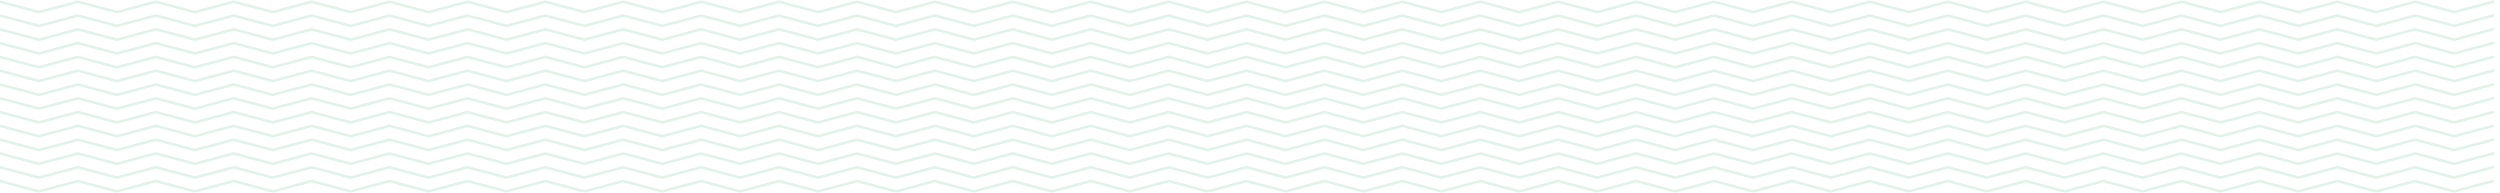 <?xml version="1.0" encoding="UTF-8"?> <svg xmlns="http://www.w3.org/2000/svg" width="2900" height="224" viewBox="0 0 2900 224" fill="none"> <g clip-path="url(#clip0)"> <path opacity="0.2" d="M0 2L45.188 14L90.375 2L135.562 14L180.75 2L225.938 14L271.125 2L316.312 14L361.5 2L406.688 14L451.875 2L497.062 14L542.25 2L587.438 14L632.625 2L677.812 14L723 2L768.188 14L813.375 2L858.562 14L903.75 2L948.938 14L994.125 2L1039.31 14L1084.5 2L1129.69 14L1174.88 2L1220.06 14L1265.25 2L1310.44 14L1355.62 2L1400.81 14L1446 2L1491.19 14L1536.38 2L1581.56 14L1626.75 2L1671.94 14L1717.12 2L1762.31 14L1807.5 2L1852.69 14L1897.88 2L1943.06 14L1988.25 2L2033.44 14L2078.62 2L2123.81 14L2169 2L2214.19 14L2259.38 2L2304.56 14L2349.75 2L2394.94 14L2440.12 2L2485.31 14L2530.5 2L2575.69 14L2620.88 2L2666.06 14L2711.25 2L2756.44 14L2801.62 2L2846.81 14L2892 2" stroke="#69C390" stroke-width="3" stroke-linecap="round"></path> <path opacity="0.2" d="M0 18L45.188 30L90.375 18L135.562 30L180.75 18L225.938 30L271.125 18L316.312 30L361.5 18L406.688 30L451.875 18L497.062 30L542.25 18L587.438 30L632.625 18L677.812 30L723 18L768.188 30L813.375 18L858.562 30L903.75 18L948.938 30L994.125 18L1039.31 30L1084.5 18L1129.69 30L1174.88 18L1220.06 30L1265.25 18L1310.44 30L1355.62 18L1400.81 30L1446 18L1491.19 30L1536.38 18L1581.56 30L1626.75 18L1671.94 30L1717.12 18L1762.31 30L1807.5 18L1852.69 30L1897.88 18L1943.06 30L1988.25 18L2033.44 30L2078.62 18L2123.81 30L2169 18L2214.19 30L2259.38 18L2304.56 30L2349.75 18L2394.94 30L2440.12 18L2485.31 30L2530.5 18L2575.69 30L2620.88 18L2666.06 30L2711.25 18L2756.44 30L2801.62 18L2846.81 30L2892 18" stroke="#69C390" stroke-width="3" stroke-linecap="round"></path> <path opacity="0.2" d="M0 34L45.188 46L90.375 34L135.562 46L180.75 34L225.938 46L271.125 34L316.312 46L361.5 34L406.688 46L451.875 34L497.062 46L542.25 34L587.438 46L632.625 34L677.812 46L723 34L768.188 46L813.375 34L858.562 46L903.75 34L948.938 46L994.125 34L1039.31 46L1084.5 34L1129.69 46L1174.88 34L1220.06 46L1265.25 34L1310.44 46L1355.62 34L1400.81 46L1446 34L1491.19 46L1536.38 34L1581.56 46L1626.75 34L1671.94 46L1717.12 34L1762.31 46L1807.5 34L1852.69 46L1897.88 34L1943.06 46L1988.25 34L2033.44 46L2078.62 34L2123.81 46L2169 34L2214.19 46L2259.38 34L2304.56 46L2349.75 34L2394.94 46L2440.12 34L2485.31 46L2530.5 34L2575.69 46L2620.88 34L2666.06 46L2711.25 34L2756.44 46L2801.62 34L2846.81 46L2892 34" stroke="#69C390" stroke-width="3" stroke-linecap="round"></path> <path opacity="0.2" d="M0 50L45.188 62L90.375 50L135.562 62L180.75 50L225.938 62L271.125 50L316.312 62L361.5 50L406.688 62L451.875 50L497.062 62L542.25 50L587.438 62L632.625 50L677.812 62L723 50L768.188 62L813.375 50L858.562 62L903.75 50L948.938 62L994.125 50L1039.31 62L1084.5 50L1129.69 62L1174.88 50L1220.06 62L1265.25 50L1310.44 62L1355.62 50L1400.81 62L1446 50L1491.19 62L1536.38 50L1581.56 62L1626.75 50L1671.94 62L1717.12 50L1762.31 62L1807.5 50L1852.69 62L1897.88 50L1943.06 62L1988.25 50L2033.44 62L2078.62 50L2123.81 62L2169 50L2214.19 62L2259.38 50L2304.56 62L2349.75 50L2394.94 62L2440.12 50L2485.31 62L2530.5 50L2575.69 62L2620.88 50L2666.06 62L2711.25 50L2756.44 62L2801.62 50L2846.81 62L2892 50" stroke="#69C390" stroke-width="3" stroke-linecap="round"></path> <path opacity="0.2" d="M0 66L45.188 78L90.375 66L135.562 78L180.75 66L225.938 78L271.125 66L316.312 78L361.5 66L406.688 78L451.875 66L497.062 78L542.25 66L587.438 78L632.625 66L677.812 78L723 66L768.188 78L813.375 66L858.562 78L903.75 66L948.938 78L994.125 66L1039.31 78L1084.5 66L1129.69 78L1174.88 66L1220.06 78L1265.25 66L1310.44 78L1355.62 66L1400.81 78L1446 66L1491.19 78L1536.38 66L1581.56 78L1626.75 66L1671.94 78L1717.12 66L1762.31 78L1807.5 66L1852.69 78L1897.88 66L1943.06 78L1988.25 66L2033.44 78L2078.62 66L2123.81 78L2169 66L2214.19 78L2259.38 66L2304.56 78L2349.75 66L2394.94 78L2440.12 66L2485.31 78L2530.5 66L2575.69 78L2620.88 66L2666.06 78L2711.25 66L2756.44 78L2801.62 66L2846.81 78L2892 66" stroke="#69C390" stroke-width="3" stroke-linecap="round"></path> <path opacity="0.2" d="M0 82L45.188 94L90.375 82L135.562 94L180.75 82L225.938 94L271.125 82L316.312 94L361.5 82L406.688 94L451.875 82L497.062 94L542.25 82L587.438 94L632.625 82L677.812 94L723 82L768.188 94L813.375 82L858.562 94L903.75 82L948.938 94L994.125 82L1039.31 94L1084.5 82L1129.69 94L1174.88 82L1220.06 94L1265.25 82L1310.44 94L1355.62 82L1400.81 94L1446 82L1491.19 94L1536.38 82L1581.56 94L1626.75 82L1671.94 94L1717.12 82L1762.31 94L1807.5 82L1852.69 94L1897.88 82L1943.06 94L1988.25 82L2033.44 94L2078.62 82L2123.81 94L2169 82L2214.19 94L2259.38 82L2304.56 94L2349.75 82L2394.94 94L2440.12 82L2485.31 94L2530.5 82L2575.69 94L2620.88 82L2666.06 94L2711.25 82L2756.44 94L2801.62 82L2846.81 94L2892 82" stroke="#69C390" stroke-width="3" stroke-linecap="round"></path> <path opacity="0.2" d="M0 98L45.188 110L90.375 98L135.562 110L180.75 98L225.938 110L271.125 98L316.312 110L361.5 98L406.688 110L451.875 98L497.062 110L542.25 98L587.438 110L632.625 98L677.812 110L723 98L768.188 110L813.375 98L858.562 110L903.75 98L948.938 110L994.125 98L1039.31 110L1084.5 98L1129.69 110L1174.88 98L1220.06 110L1265.25 98L1310.44 110L1355.62 98L1400.81 110L1446 98L1491.19 110L1536.38 98L1581.56 110L1626.75 98L1671.94 110L1717.12 98L1762.31 110L1807.5 98L1852.69 110L1897.88 98L1943.06 110L1988.25 98L2033.44 110L2078.62 98L2123.81 110L2169 98L2214.19 110L2259.38 98L2304.56 110L2349.75 98L2394.94 110L2440.12 98L2485.31 110L2530.5 98L2575.69 110L2620.88 98L2666.06 110L2711.25 98L2756.44 110L2801.62 98L2846.81 110L2892 98" stroke="#69C390" stroke-width="3" stroke-linecap="round"></path> <path opacity="0.2" d="M0 114L45.188 126L90.375 114L135.562 126L180.75 114L225.938 126L271.125 114L316.312 126L361.5 114L406.688 126L451.875 114L497.062 126L542.25 114L587.438 126L632.625 114L677.812 126L723 114L768.188 126L813.375 114L858.562 126L903.75 114L948.938 126L994.125 114L1039.31 126L1084.5 114L1129.69 126L1174.88 114L1220.06 126L1265.25 114L1310.44 126L1355.62 114L1400.81 126L1446 114L1491.19 126L1536.38 114L1581.56 126L1626.75 114L1671.94 126L1717.12 114L1762.31 126L1807.5 114L1852.69 126L1897.88 114L1943.06 126L1988.25 114L2033.44 126L2078.62 114L2123.81 126L2169 114L2214.19 126L2259.38 114L2304.56 126L2349.75 114L2394.94 126L2440.12 114L2485.31 126L2530.5 114L2575.69 126L2620.88 114L2666.06 126L2711.25 114L2756.44 126L2801.62 114L2846.81 126L2892 114" stroke="#69C390" stroke-width="3" stroke-linecap="round"></path> <path opacity="0.2" d="M0 130L45.188 142L90.375 130L135.562 142L180.75 130L225.938 142L271.125 130L316.312 142L361.5 130L406.688 142L451.875 130L497.062 142L542.25 130L587.438 142L632.625 130L677.812 142L723 130L768.188 142L813.375 130L858.562 142L903.75 130L948.938 142L994.125 130L1039.31 142L1084.5 130L1129.69 142L1174.88 130L1220.06 142L1265.25 130L1310.44 142L1355.62 130L1400.81 142L1446 130L1491.19 142L1536.38 130L1581.56 142L1626.75 130L1671.94 142L1717.12 130L1762.31 142L1807.5 130L1852.69 142L1897.88 130L1943.06 142L1988.25 130L2033.44 142L2078.62 130L2123.81 142L2169 130L2214.19 142L2259.38 130L2304.56 142L2349.75 130L2394.94 142L2440.12 130L2485.31 142L2530.5 130L2575.69 142L2620.88 130L2666.06 142L2711.25 130L2756.44 142L2801.62 130L2846.81 142L2892 130" stroke="#69C390" stroke-width="3" stroke-linecap="round"></path> <path opacity="0.2" d="M0 146L45.188 158L90.375 146L135.562 158L180.75 146L225.938 158L271.125 146L316.312 158L361.5 146L406.688 158L451.875 146L497.062 158L542.25 146L587.438 158L632.625 146L677.812 158L723 146L768.188 158L813.375 146L858.562 158L903.75 146L948.938 158L994.125 146L1039.31 158L1084.5 146L1129.69 158L1174.88 146L1220.06 158L1265.25 146L1310.44 158L1355.62 146L1400.81 158L1446 146L1491.19 158L1536.38 146L1581.56 158L1626.75 146L1671.94 158L1717.12 146L1762.31 158L1807.5 146L1852.69 158L1897.88 146L1943.06 158L1988.25 146L2033.44 158L2078.62 146L2123.81 158L2169 146L2214.19 158L2259.38 146L2304.56 158L2349.75 146L2394.94 158L2440.12 146L2485.31 158L2530.5 146L2575.69 158L2620.88 146L2666.06 158L2711.25 146L2756.44 158L2801.62 146L2846.81 158L2892 146" stroke="#69C390" stroke-width="3" stroke-linecap="round"></path> <path opacity="0.2" d="M0 162L45.188 174L90.375 162L135.562 174L180.75 162L225.938 174L271.125 162L316.312 174L361.5 162L406.688 174L451.875 162L497.062 174L542.25 162L587.438 174L632.625 162L677.812 174L723 162L768.188 174L813.375 162L858.562 174L903.75 162L948.938 174L994.125 162L1039.31 174L1084.5 162L1129.69 174L1174.88 162L1220.06 174L1265.25 162L1310.44 174L1355.62 162L1400.81 174L1446 162L1491.19 174L1536.38 162L1581.56 174L1626.75 162L1671.94 174L1717.12 162L1762.31 174L1807.5 162L1852.69 174L1897.88 162L1943.06 174L1988.25 162L2033.44 174L2078.62 162L2123.81 174L2169 162L2214.19 174L2259.38 162L2304.56 174L2349.75 162L2394.94 174L2440.12 162L2485.31 174L2530.5 162L2575.69 174L2620.88 162L2666.06 174L2711.25 162L2756.44 174L2801.62 162L2846.81 174L2892 162" stroke="#69C390" stroke-width="3" stroke-linecap="round"></path> <path opacity="0.2" d="M0 178L45.188 190L90.375 178L135.562 190L180.75 178L225.938 190L271.125 178L316.312 190L361.5 178L406.688 190L451.875 178L497.062 190L542.25 178L587.438 190L632.625 178L677.812 190L723 178L768.188 190L813.375 178L858.562 190L903.75 178L948.938 190L994.125 178L1039.31 190L1084.5 178L1129.69 190L1174.88 178L1220.06 190L1265.25 178L1310.44 190L1355.62 178L1400.81 190L1446 178L1491.19 190L1536.38 178L1581.56 190L1626.75 178L1671.94 190L1717.12 178L1762.31 190L1807.5 178L1852.69 190L1897.88 178L1943.06 190L1988.25 178L2033.44 190L2078.62 178L2123.81 190L2169 178L2214.19 190L2259.38 178L2304.56 190L2349.75 178L2394.94 190L2440.12 178L2485.31 190L2530.5 178L2575.69 190L2620.88 178L2666.06 190L2711.25 178L2756.44 190L2801.62 178L2846.81 190L2892 178" stroke="#69C390" stroke-width="3" stroke-linecap="round"></path> <path opacity="0.2" d="M0 194L45.188 206L90.375 194L135.562 206L180.75 194L225.938 206L271.125 194L316.312 206L361.5 194L406.688 206L451.875 194L497.062 206L542.25 194L587.438 206L632.625 194L677.812 206L723 194L768.188 206L813.375 194L858.562 206L903.75 194L948.938 206L994.125 194L1039.31 206L1084.5 194L1129.69 206L1174.88 194L1220.06 206L1265.25 194L1310.44 206L1355.62 194L1400.81 206L1446 194L1491.19 206L1536.38 194L1581.56 206L1626.75 194L1671.94 206L1717.12 194L1762.31 206L1807.5 194L1852.69 206L1897.88 194L1943.06 206L1988.25 194L2033.44 206L2078.62 194L2123.81 206L2169 194L2214.19 206L2259.38 194L2304.56 206L2349.75 194L2394.94 206L2440.12 194L2485.31 206L2530.5 194L2575.69 206L2620.88 194L2666.06 206L2711.25 194L2756.44 206L2801.62 194L2846.81 206L2892 194" stroke="#69C390" stroke-width="3" stroke-linecap="round"></path> <path opacity="0.2" d="M0 210L45.188 222L90.375 210L135.562 222L180.75 210L225.938 222L271.125 210L316.312 222L361.5 210L406.688 222L451.875 210L497.062 222L542.25 210L587.438 222L632.625 210L677.812 222L723 210L768.188 222L813.375 210L858.562 222L903.75 210L948.938 222L994.125 210L1039.31 222L1084.5 210L1129.69 222L1174.88 210L1220.06 222L1265.25 210L1310.44 222L1355.62 210L1400.81 222L1446 210L1491.19 222L1536.38 210L1581.56 222L1626.75 210L1671.94 222L1717.12 210L1762.31 222L1807.5 210L1852.69 222L1897.88 210L1943.06 222L1988.25 210L2033.44 222L2078.62 210L2123.81 222L2169 210L2214.19 222L2259.38 210L2304.56 222L2349.75 210L2394.94 222L2440.12 210L2485.31 222L2530.5 210L2575.69 222L2620.88 210L2666.06 222L2711.25 210L2756.44 222L2801.62 210L2846.81 222L2892 210" stroke="#69C390" stroke-width="3" stroke-linecap="round"></path> </g> <defs> <clipPath id="clip0"> <rect width="2900" height="224" fill="white"></rect> </clipPath> </defs> </svg> 